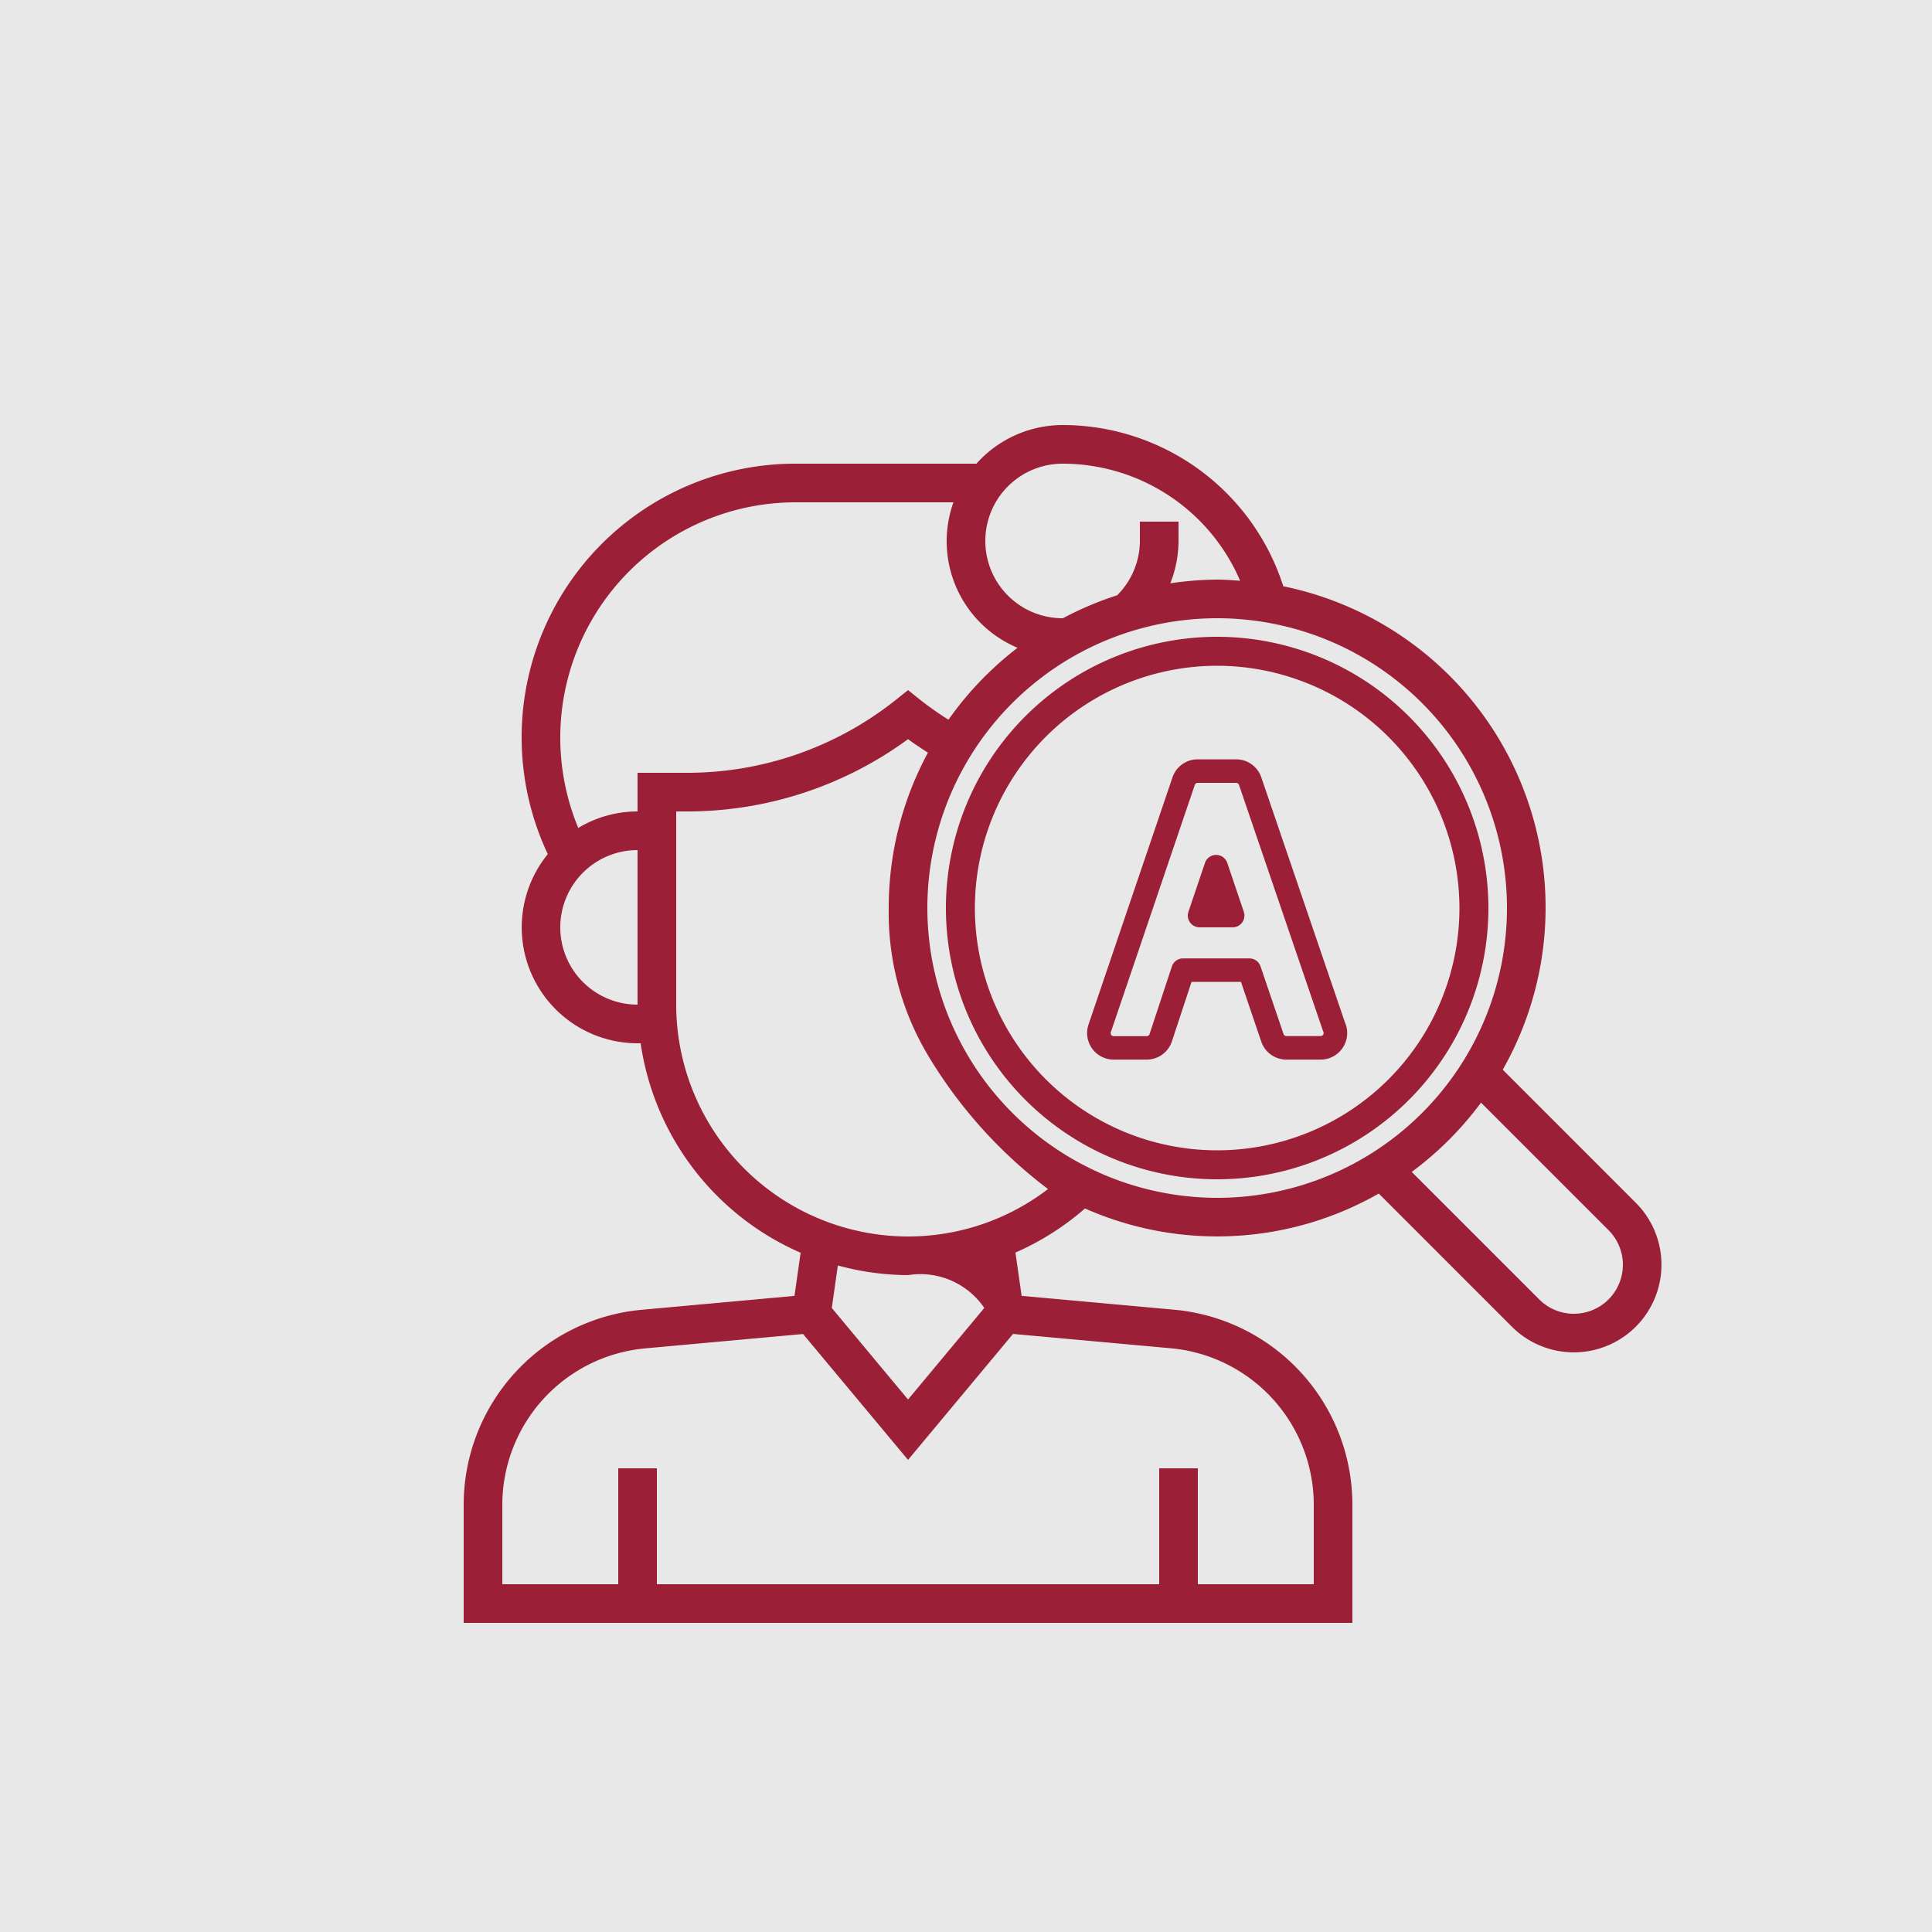 <svg xmlns="http://www.w3.org/2000/svg" width="100" height="100" viewBox="0 0 100 100">
  <g id="c1" transform="translate(-344 -2648)">
    <rect id="Rectángulo_33840" data-name="Rectángulo 33840" width="100" height="100" transform="translate(344 2648)" fill="#e8e8e8"/>
    <g id="Grupo_1047317" data-name="Grupo 1047317" transform="translate(0 455)">
      <g id="observacion_2_" data-name="observacion (2)" transform="translate(367 2214)">
        <path id="Trazado_778988" data-name="Trazado 778988" d="M50.29,23A13.29,13.29,0,1,0,63.58,36.29,13.306,13.306,0,0,0,50.29,23Z" transform="translate(-10.29 -10.29)" fill="none" stroke="#9b1f36" stroke-width="1.5"/>
        <path id="Trazado_778990" data-name="Trazado 778990" d="M61.671,41.258l-6.89-6.891A16.974,16.974,0,0,0,43.423,9.346,11.994,11.994,0,0,0,32,1a5.983,5.983,0,0,0-4.46,2H18.215A14.165,14.165,0,0,0,5.354,23.209,6,6,0,0,0,10,33h.16a14.027,14.027,0,0,0,8.281,10.843l-.319,2.233-7.9.718A10.139,10.139,0,0,0,1,56.891V63H47V56.891a10.139,10.139,0,0,0-9.221-10.1l-7.9-.718-.32-2.241a13.979,13.979,0,0,0,3.6-2.283,16.878,16.878,0,0,0,15.205-.771l6.89,6.891a4.535,4.535,0,1,0,6.414-6.414ZM32,3a10,10,0,0,1,9.189,6.06C40.794,9.033,40.4,9,40,9a17.012,17.012,0,0,0-2.425.193A5.985,5.985,0,0,0,38,7V6H36V7a4,4,0,0,1-1.174,2.811A16.945,16.945,0,0,0,32.018,11H32a4,4,0,1,1,0-8ZM18.215,5H26.35a5.977,5.977,0,0,0,3.32,7.529,17.1,17.1,0,0,0-3.577,3.723,16.817,16.817,0,0,1-1.469-1.033l-.624-.5-.625.5A17.314,17.314,0,0,1,12.6,19H10v2a5.952,5.952,0,0,0-3.069.854A12.183,12.183,0,0,1,18.215,5ZM6,27a4,4,0,0,1,4-4v8A4,4,0,0,1,6,27ZM37.6,48.786a8.137,8.137,0,0,1,7.4,8.1V61H39V55H37v6H11V55H9v6H3V56.891a8.137,8.137,0,0,1,7.4-8.1l8.166-.743L24,54.563l5.433-6.519ZM27.947,46.7,24,51.438,20.053,46.7l.314-2.2A13.923,13.923,0,0,0,24,45,4,4,0,0,1,27.947,46.7ZM24,43A12.013,12.013,0,0,1,12,31V21h.6A19.335,19.335,0,0,0,24,17.259c.33.241.675.472,1.029.7A16.889,16.889,0,0,0,23,26a14.416,14.416,0,0,0,2.03,7.62,24.3,24.3,0,0,0,6.215,6.925A11.909,11.909,0,0,1,24,43Zm1-17A15,15,0,1,1,40,41,15.017,15.017,0,0,1,25,26ZM58.464,47a2.521,2.521,0,0,1-1.793-.742l-6.6-6.6a17.122,17.122,0,0,0,3.586-3.586l6.6,6.6A2.535,2.535,0,0,1,58.464,47Z" fill="#9b1f36"/>
      </g>
      <g id="Grupo_1047316" data-name="Grupo 1047316" transform="translate(400.419 2232.453)">
        <g id="A">
          <g id="Grupo_1047312" data-name="Grupo 1047312">
            <path id="Trazado_778976" data-name="Trazado 778976" d="M23.56,20.624,19.23,7.936a1.224,1.224,0,0,0-1.159-.829H16.078a1.225,1.225,0,0,0-1.16.831L10.572,20.73a1.225,1.225,0,0,0,1.16,1.619H13.44a1.223,1.223,0,0,0,1.163-.841l1.051-3.183h2.774l1.084,3.193a1.224,1.224,0,0,0,1.16.831h1.771a1.226,1.226,0,0,0,1.225-1.225,1.19,1.19,0,0,0-.108-.5Zm-1.117.807H20.671a.306.306,0,0,1-.29-.208l-1.19-3.5a.459.459,0,0,0-.435-.312H15.322a.458.458,0,0,0-.436.315l-1.155,3.5a.306.306,0,0,1-.291.21H11.731a.306.306,0,0,1-.29-.4L15.788,8.233a.306.306,0,0,1,.29-.208h1.993a.306.306,0,0,1,.29.207l4.335,12.7a.46.46,0,0,0,.022.054.3.3,0,0,1,.031.134A.307.307,0,0,1,22.443,21.431Z" transform="translate(-10.507 -7.107)" fill="#9b1f36" stroke="#9b1f36" stroke-width="0.3"/>
            <path id="Trazado_778977" data-name="Trazado 778977" d="M29.279,23.58a.459.459,0,0,0-.87,0l-.856,2.53a.459.459,0,0,0,.435.606H29.7a.459.459,0,0,0,.435-.607ZM28.628,25.8l.217-.642.218.642Z" transform="translate(-22.317 -18.321)" fill="#9b1f36" stroke="#9b1f36" stroke-width="0.3"/>
          </g>
        </g>
      </g>
    </g>
  </g>
</svg>
